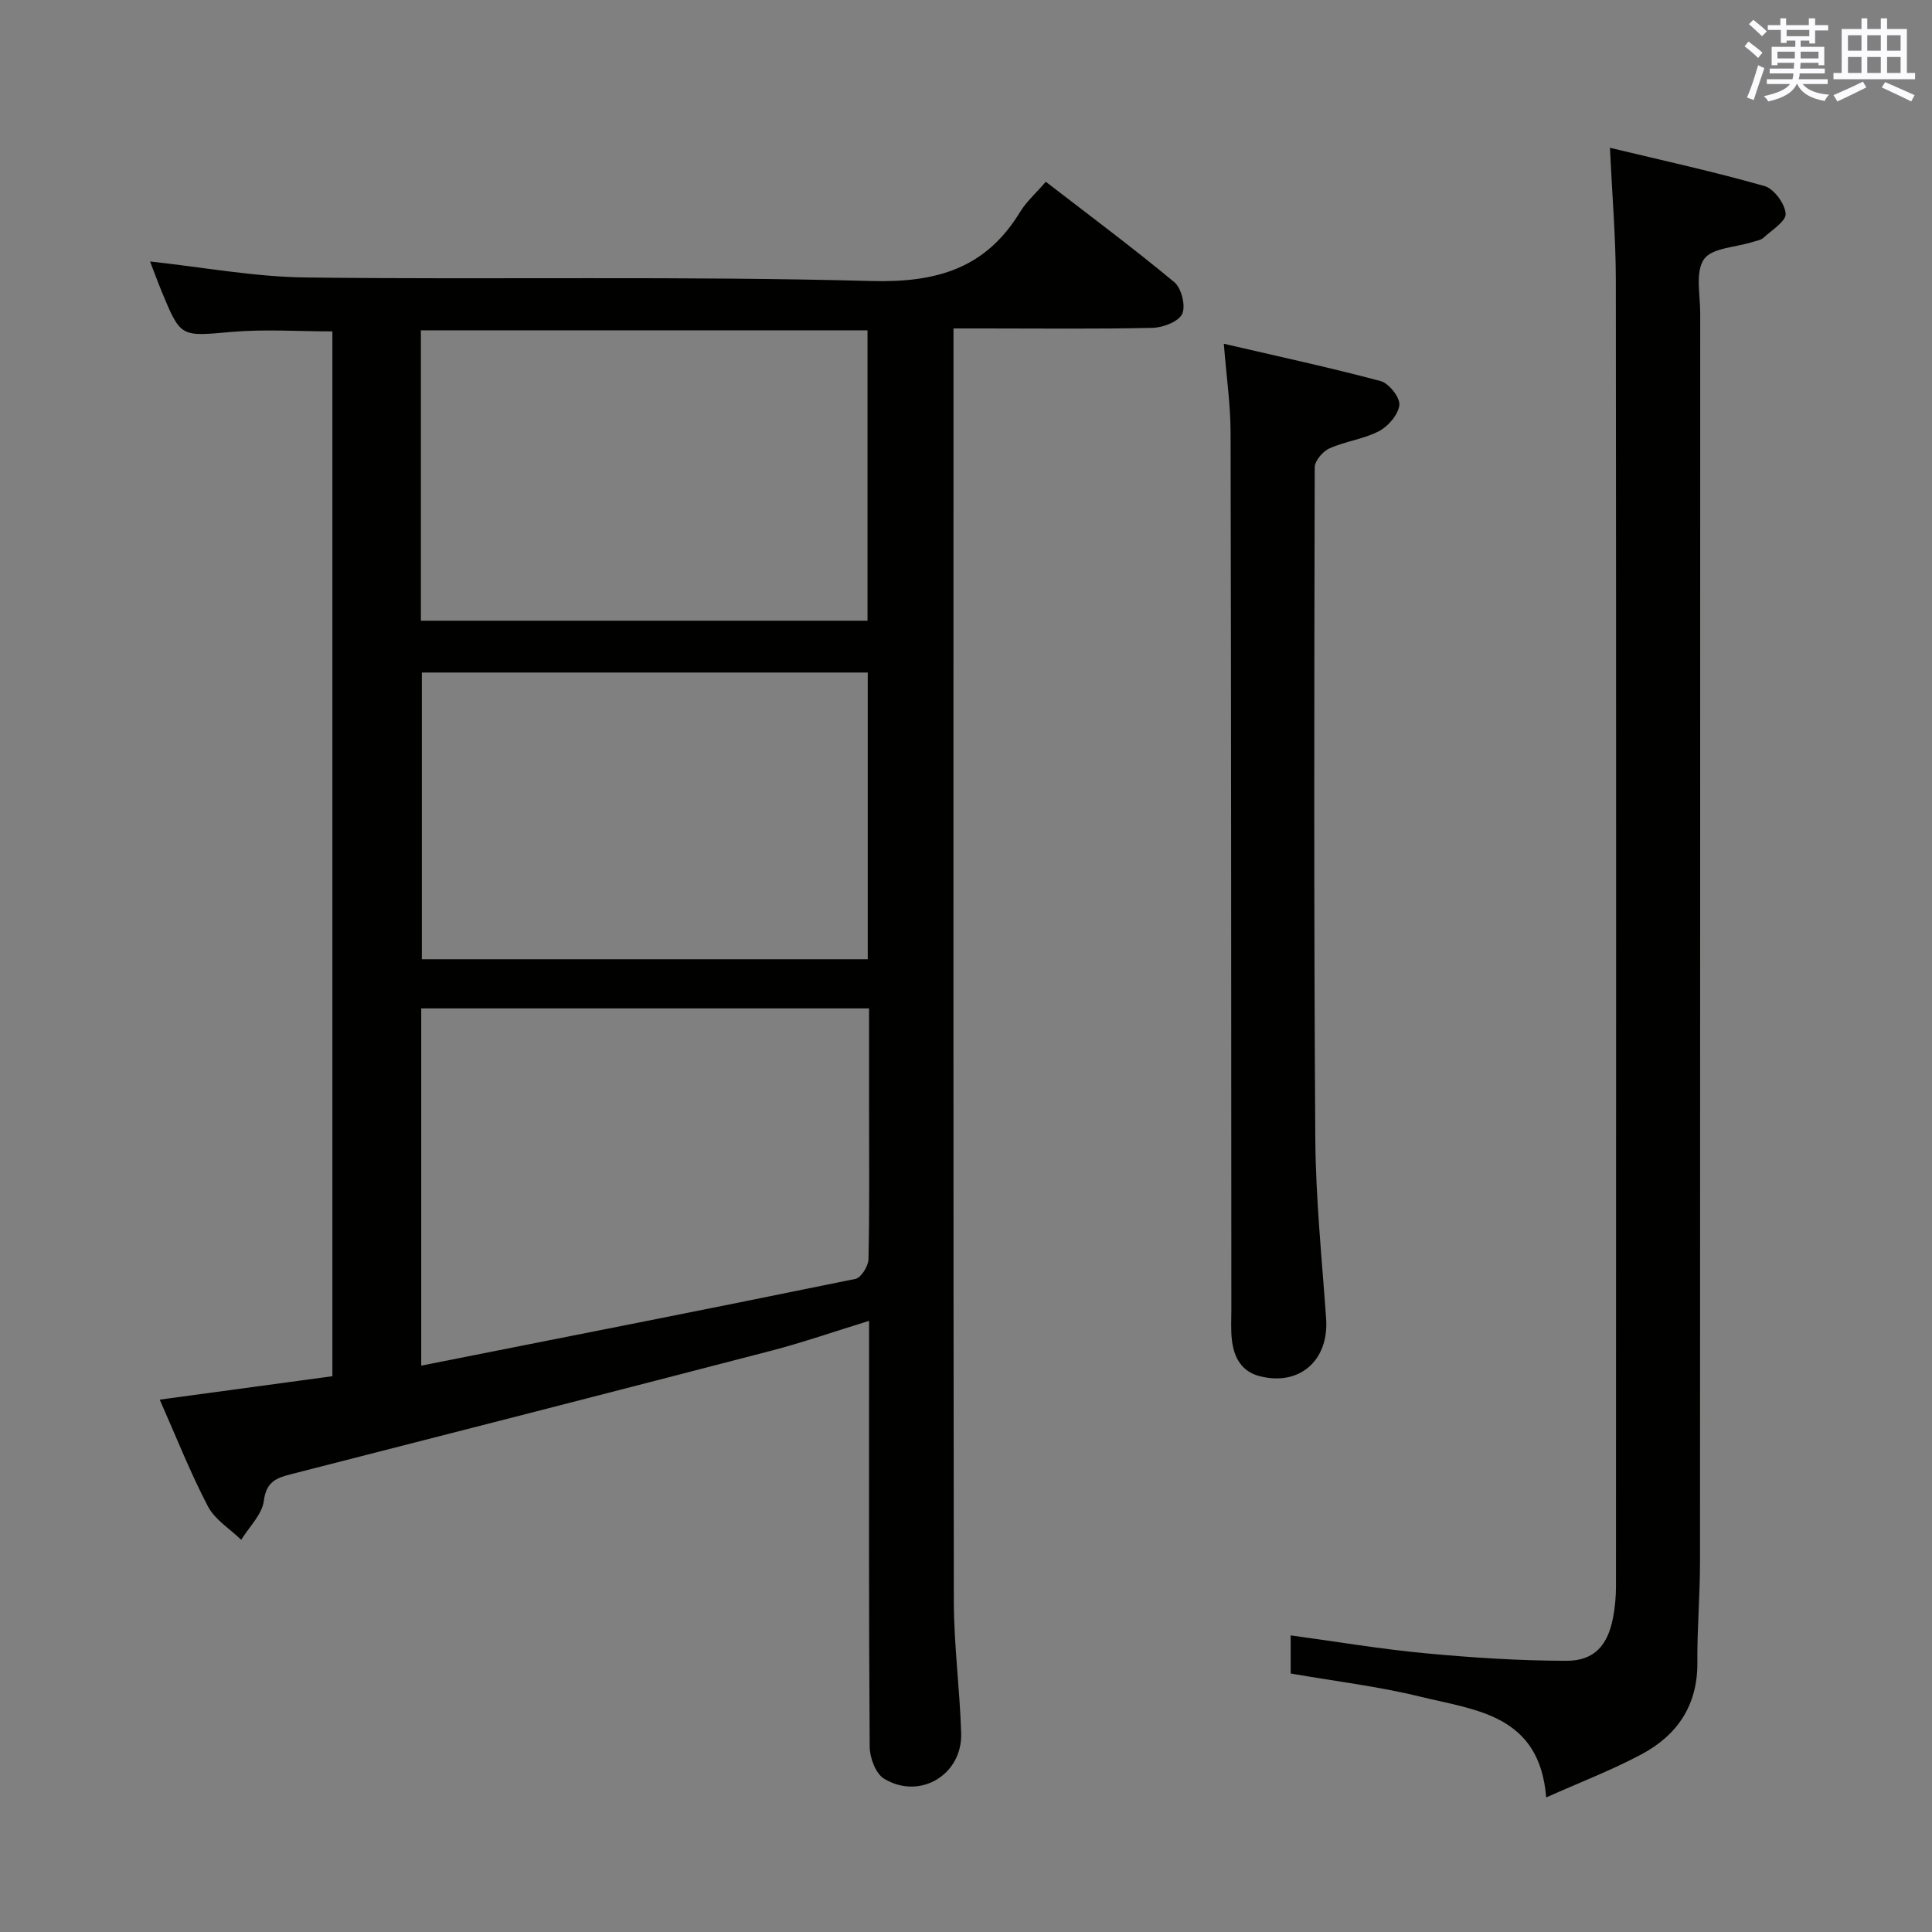 <svg enable-background="new 0 0 400 400" viewBox="0 0 400 400" xmlns="http://www.w3.org/2000/svg"><rect x="0" y="0" width="400" height="400" fill="#808080" stroke="none"/><g fill="#010100"><path d="m179.93 273.47c-7.14 2.19-13.7 4.48-20.4 6.22-33.06 8.59-66.15 17.06-99.25 25.52-3.02.77-5.15 1.53-5.65 5.5-.36 2.85-3.04 5.4-4.69 8.09-2.35-2.28-5.45-4.17-6.89-6.92-3.61-6.89-6.47-14.17-9.98-22.1 12.22-1.66 23.94-3.25 35.75-4.85 0-72.4 0-144.33 0-216.32-7.05 0-14-.49-20.87.11-10.52.92-10.5 1.24-14.45-8.3-.86-2.09-1.63-4.22-2.43-6.28 10.96 1.18 21.64 3.19 32.33 3.31 38.98.47 77.98-.33 116.93.73 13.6.37 23.73-2.58 30.87-14.3 1.28-2.1 3.21-3.8 5.32-6.25 8.97 6.92 17.98 13.63 26.61 20.79 1.48 1.23 2.4 4.92 1.63 6.57-.76 1.61-3.98 2.84-6.15 2.89-11.65.26-23.32.12-34.98.12-1.82 0-3.64 0-6.22 0v5.57c0 85.97-.05 171.93.07 257.9.01 9.12 1.24 18.24 1.52 27.37.27 8.63-8.6 13.92-15.99 9.4-1.73-1.06-2.94-4.34-2.95-6.61-.2-27.32-.13-54.64-.13-81.97 0-1.82 0-3.63 0-6.19zm-92.72 9.27c30.47-6.03 60.21-11.88 89.9-17.96 1.17-.24 2.67-2.64 2.7-4.06.23-10.48.12-20.97.12-31.46 0-6.77 0-13.54 0-20.48-31.27 0-61.96 0-92.72 0zm-.07-154.23h92.47c0-20.33 0-40.25 0-60.12-31.03 0-61.73 0-92.47 0zm.2 10.73v59.36h92.32c0-19.98 0-39.55 0-59.36-30.83 0-61.39 0-92.32 0z"/><path d="m267.22 346.48c0-2.54 0-4.97 0-7.89 9.51 1.29 18.65 2.84 27.86 3.7 9.72.91 19.5 1.55 29.26 1.56 5.75 0 8.54-3.21 9.63-8.96.4-2.11.6-4.29.6-6.43.03-90.15.06-180.31-.03-270.46-.01-8.78-.76-17.56-1.22-27.4 10.78 2.59 21.48 4.93 32 7.92 1.95.55 4.22 3.64 4.38 5.71.12 1.56-2.86 3.41-4.59 4.99-.56.52-1.51.63-2.3.89-3.47 1.11-8.4 1.2-10.03 3.57-1.82 2.65-.76 7.36-.77 11.17-.02 86.15 0 172.31-.04 258.46 0 6.98-.61 13.96-.55 20.93.07 8.82-4.16 15.01-11.55 18.96-6.1 3.26-12.61 5.75-19.75 8.94-1.36-17.19-14.65-18.06-26.05-20.86-8.67-2.13-17.62-3.19-26.85-4.8z"/><path d="m253.38 71.17c11.05 2.57 21.83 4.89 32.47 7.73 1.71.46 4.02 3.37 3.87 4.94-.19 1.97-2.28 4.4-4.19 5.41-3.17 1.67-6.97 2.1-10.28 3.58-1.37.61-3.05 2.57-3.05 3.92-.11 46.32-.19 92.64.12 138.95.08 12.45 1.37 24.89 2.24 37.32.61 8.65-5.55 14.06-13.83 11.88-3.73-.98-5.24-3.89-5.67-7.39-.26-2.14-.12-4.33-.12-6.49-.04-60.48-.03-120.96-.16-181.44-.01-5.75-.85-11.5-1.4-18.41z"/></g><path d="m361.2 9.6.8-1c.9.7 1.9 1.4 2.9 2.3l-.9 1.1c-1-1-2-1.8-2.8-2.4zm.5 10.6c.9-2.1 1.6-4.3 2.3-6.7.4.2.8.4 1.3.6-.7 2.1-1.5 4.3-2.2 6.6zm.4-15.2.9-.9c1 .8 2 1.6 2.8 2.4l-1 1c-.9-.9-1.8-1.7-2.7-2.5zm12.5-1.2h1.2v1.4h2.7v1.1h-2.7v2.7h-1.2v-.6h-1.8v1.3h4.9v3.8h-1.2v-.5h-3.7c0 .4-.1.9-.1 1.2h5.1v1h-5.2c0 .5-.1.9-.2 1.2h6v1h-5.2c1.1 1.3 2.9 2 5.5 2.2-.4.4-.7.8-.9 1.3-2.9-.5-4.8-1.6-5.7-3.5h-.1c-.8 1.7-2.7 2.9-5.9 3.6-.2-.4-.6-.8-.9-1.1 2.8-.6 4.6-1.4 5.4-2.5h-4.8v-1h5.3c.1-.3.2-.7.2-1.2h-4.9v-1h5c0-.4 0-.8.1-1.2h-3.5v.5h-1.2v-3.8h4.9v-1.3h-1.8v.5h-1.2v-2.7h-2.7v-1h2.6v-1.4h1.2v1.4h4.7v-1.4zm-6.6 8.3h3.6c0-.4 0-.9 0-1.4h-3.6zm1.9-4.6h4.7v-1.3h-4.7zm6.6 3.2h-3.7v1.4h3.7z" fill="#fbfafc"/><path d="m385.3 3.8h1.3v2.2h2.8v-2.2h1.3v2.2h4.1v9.1h1.7v1.3h-16.9v-1.3h1.7v-9.1h4.1v-2.2zm.4 13.1.7 1.2c-1.8.9-3.8 1.9-6 2.9-.2-.4-.5-.8-.8-1.3 2.3-1 4.3-1.9 6.1-2.8zm-3.1-6.4h2.8v-3.2h-2.8zm0 4.6h2.8v-3.3h-2.8zm4-4.6h2.8v-3.2h-2.8zm0 4.6h2.8v-3.3h-2.8zm3.7 1.9c2.1.9 4.1 1.8 6.1 2.7l-.7 1.3c-2.2-1.1-4.2-2-6.1-2.9zm3.2-9.7h-2.8v3.2h2.8zm-2.8 7.8h2.8v-3.3h-2.8z" fill="#fbfafc"/></svg>
